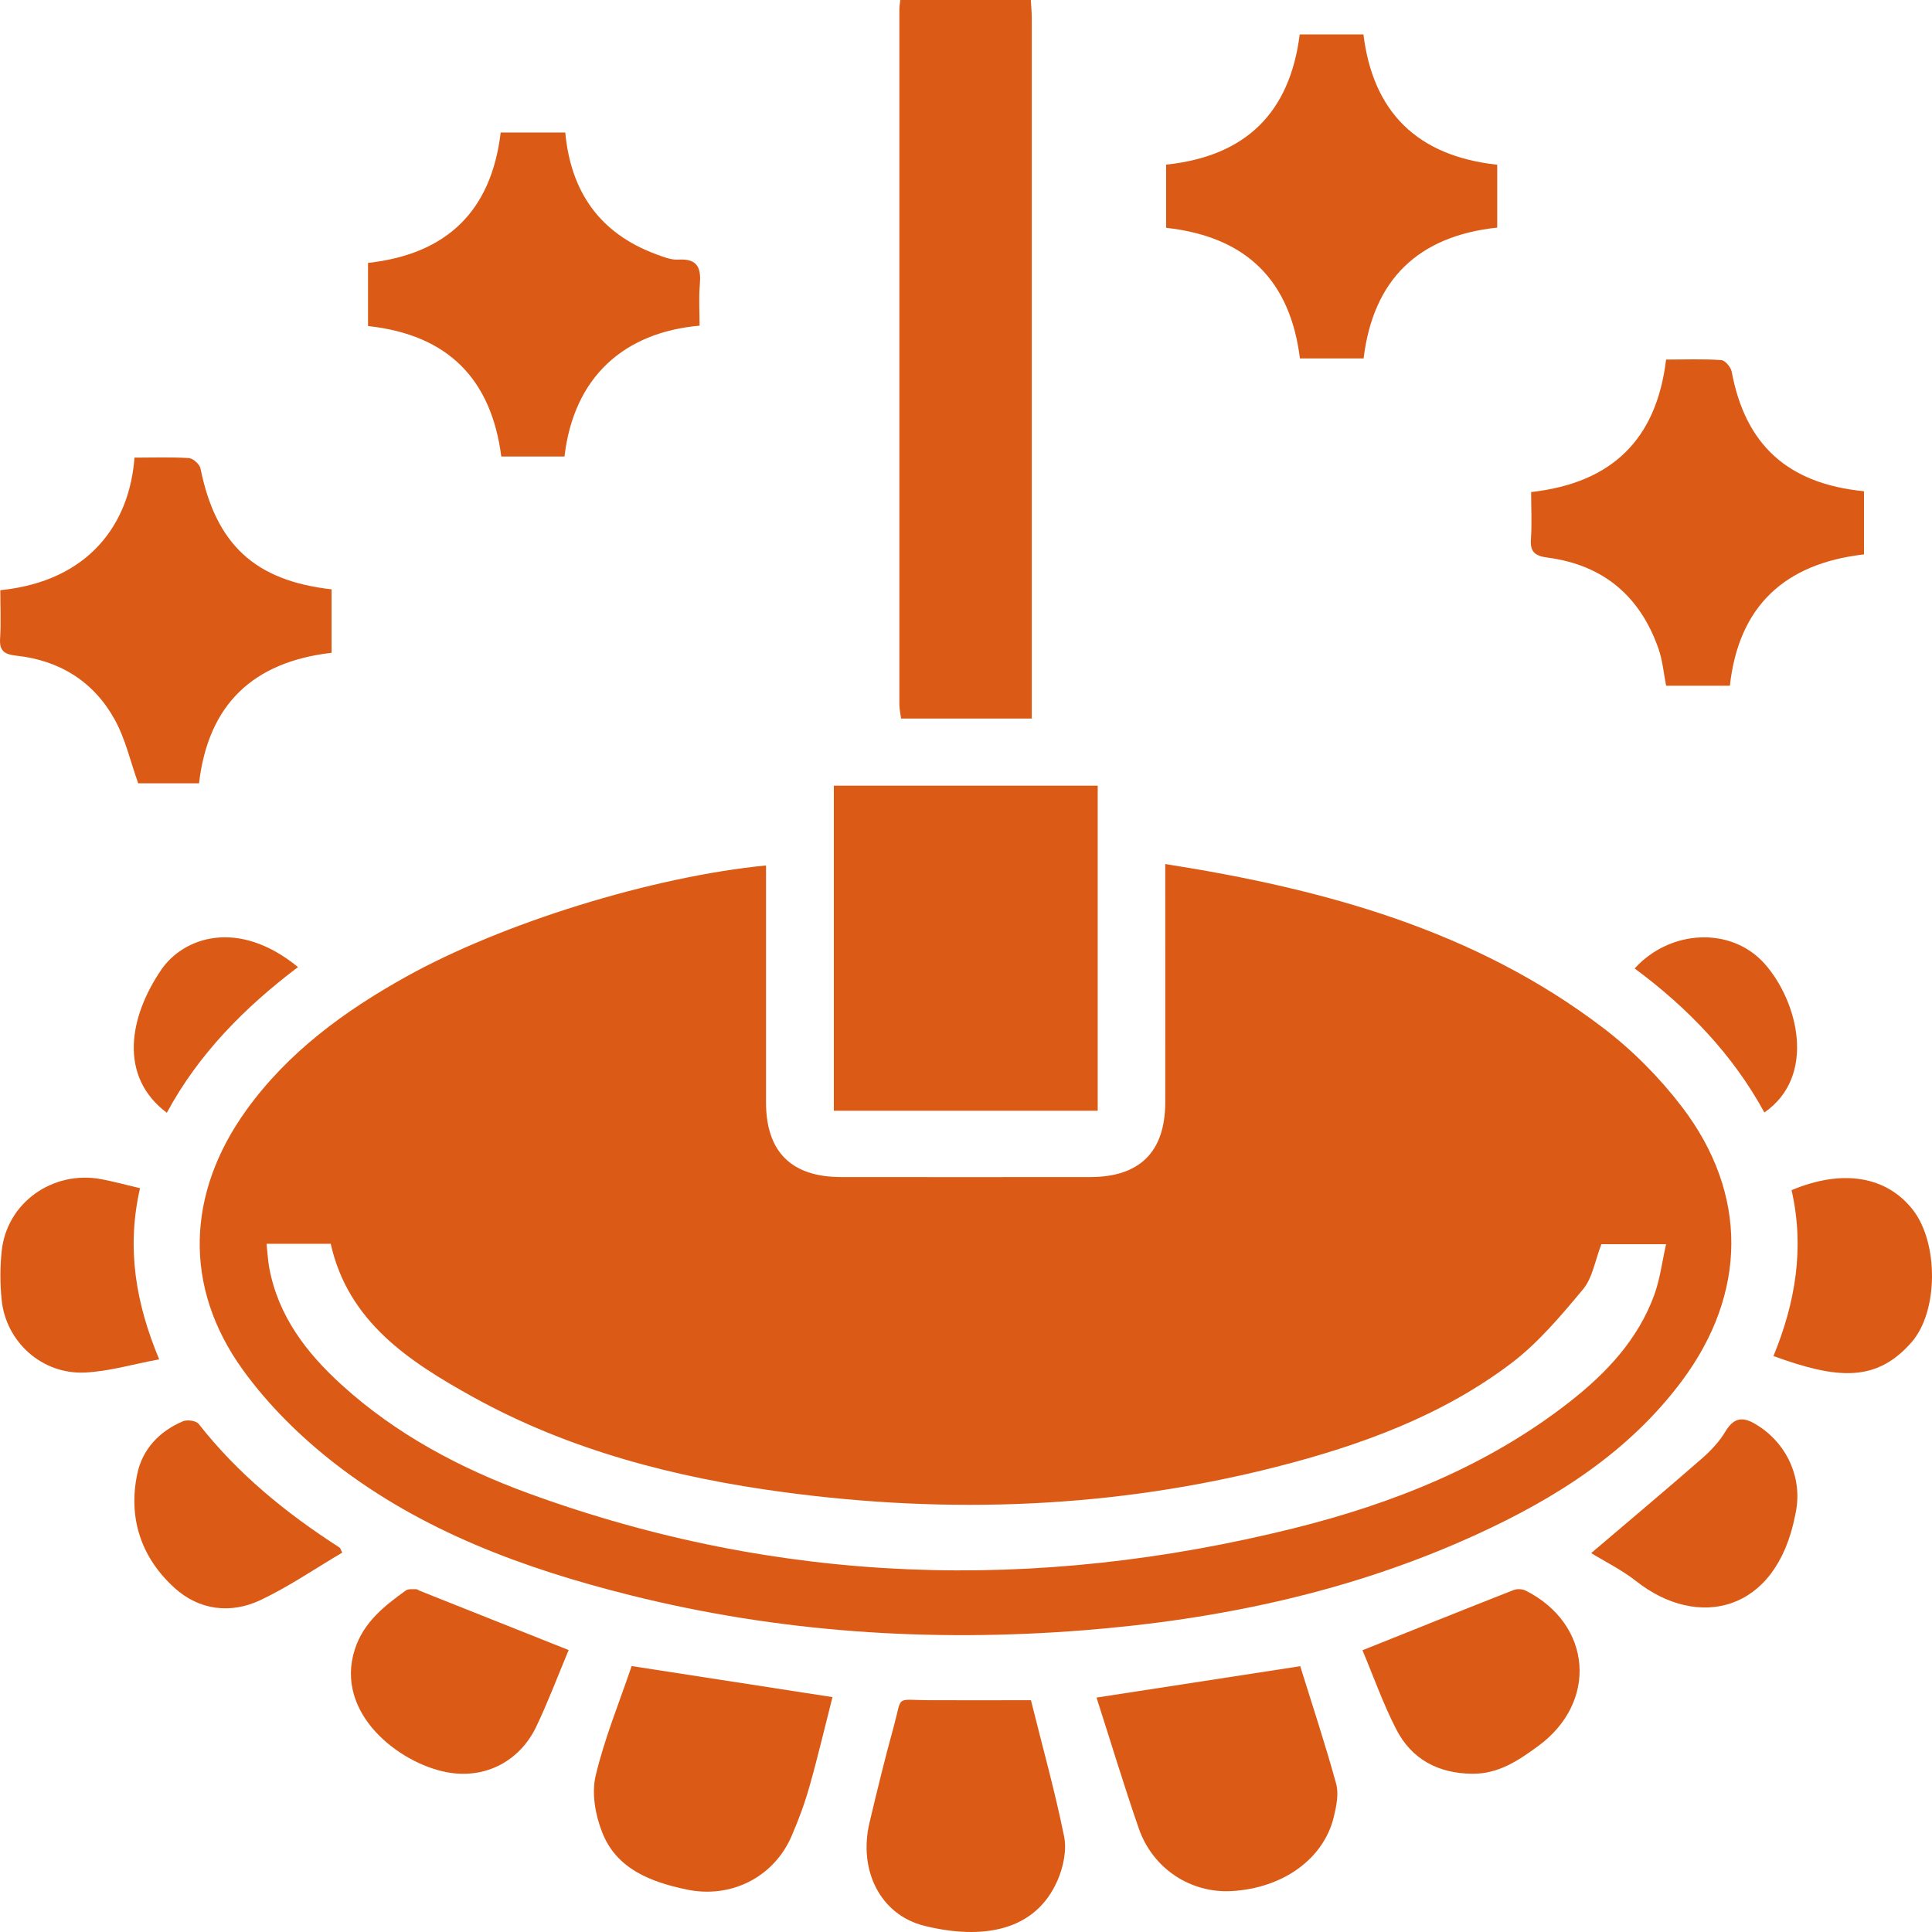 <svg width="45" height="45" viewBox="0 0 45 45" fill="none" xmlns="http://www.w3.org/2000/svg">
<path d="M24.01 0C24.018 0.146 24.032 0.291 24.032 0.437C24.032 5.702 24.032 10.967 24.032 16.233C24.032 16.391 24.032 16.549 24.032 16.736H20.988C20.974 16.628 20.948 16.518 20.948 16.407C20.947 11.011 20.947 5.613 20.948 0.217C20.948 0.145 20.962 0.072 20.97 0C21.984 0 22.996 0 24.01 0V0Z" fill="#db5b16"/>
<path d="M27.141 20.125C30.857 20.708 34.361 21.671 37.342 23.943C38.028 24.466 38.657 25.101 39.178 25.784C40.722 27.808 40.697 30.121 39.174 32.165C37.942 33.817 36.247 34.893 34.393 35.741C31.485 37.073 28.399 37.724 25.217 37.974C21.656 38.253 18.136 38.021 14.67 37.153C12.201 36.535 9.832 35.662 7.813 34.099C7.006 33.474 6.248 32.727 5.655 31.904C4.263 29.975 4.345 27.787 5.741 25.852C6.71 24.509 8.016 23.553 9.454 22.752C11.703 21.499 15.18 20.42 17.842 20.158V20.625C17.842 22.307 17.842 23.991 17.842 25.673C17.842 26.825 18.43 27.414 19.587 27.416C21.523 27.418 23.459 27.418 25.396 27.416C26.551 27.414 27.14 26.825 27.141 25.673C27.143 24.004 27.141 22.337 27.141 20.668C27.141 20.509 27.141 20.351 27.141 20.125ZM6.208 28.968C6.233 29.195 6.241 29.369 6.273 29.539C6.483 30.656 7.138 31.512 7.961 32.259C9.227 33.408 10.718 34.201 12.316 34.785C18.164 36.919 24.114 37.093 30.133 35.597C32.456 35.018 34.655 34.141 36.555 32.656C37.415 31.984 38.153 31.2 38.531 30.161C38.666 29.79 38.713 29.39 38.806 28.98H37.299C37.151 29.364 37.093 29.764 36.872 30.03C36.358 30.646 35.827 31.28 35.191 31.76C33.575 32.98 31.688 33.666 29.733 34.165C25.951 35.13 22.117 35.273 18.258 34.756C15.723 34.416 13.265 33.783 11.018 32.539C9.528 31.713 8.11 30.788 7.703 28.97H6.209L6.208 28.968Z" fill="#db5b16"/>
<path d="M19.422 18.3H25.568V25.871H19.422V18.3Z" fill="#db5b16"/>
<path d="M3.133 10.659C3.573 10.659 3.989 10.643 4.401 10.67C4.5 10.677 4.651 10.815 4.67 10.913C5.029 12.678 5.93 13.524 7.723 13.727V15.205C5.891 15.417 4.849 16.41 4.636 18.245H3.219C3.032 17.721 2.918 17.201 2.668 16.753C2.183 15.879 1.393 15.381 0.379 15.272C0.106 15.242 -0.016 15.164 0.002 14.875C0.025 14.498 0.007 14.12 0.007 13.747C2.085 13.537 3.022 12.186 3.132 10.658L3.133 10.659Z" fill="#db5b16"/>
<path d="M38.807 8.375C39.235 8.375 39.664 8.358 40.09 8.387C40.181 8.393 40.316 8.552 40.335 8.659C40.652 10.355 41.63 11.265 43.416 11.442V12.913C41.549 13.128 40.497 14.134 40.292 15.972H38.807C38.749 15.677 38.725 15.384 38.631 15.115C38.209 13.902 37.362 13.164 36.055 12.989C35.762 12.95 35.637 12.867 35.658 12.561C35.683 12.199 35.663 11.835 35.663 11.461C37.548 11.25 38.583 10.233 38.806 8.375H38.807Z" fill="#db5b16"/>
<path d="M27.161 5.305V3.835C29.015 3.64 30.042 2.629 30.273 0.801H31.757C31.977 2.59 32.989 3.632 34.873 3.837V5.301C33.031 5.499 31.985 6.51 31.761 8.349H30.278C30.053 6.551 29.052 5.515 27.161 5.306V5.305Z" fill="#db5b16"/>
<path d="M16.295 7.585C14.533 7.743 13.365 8.779 13.148 10.633H11.676C11.444 8.846 10.454 7.8 8.572 7.594V6.124C10.407 5.919 11.443 4.919 11.662 3.086H13.166C13.295 4.458 13.959 5.432 15.282 5.922C15.448 5.983 15.63 6.057 15.798 6.047C16.268 6.017 16.332 6.261 16.3 6.639C16.273 6.954 16.295 7.274 16.295 7.585Z" fill="#db5b16"/>
<path d="M14.713 38.806C16.3 39.051 17.808 39.285 19.39 39.529C19.216 40.212 19.051 40.916 18.854 41.611C18.743 42.004 18.6 42.391 18.437 42.767C18.025 43.722 17.029 44.228 15.995 44.011C15.155 43.835 14.36 43.532 14.026 42.679C13.867 42.277 13.777 41.772 13.873 41.363C14.08 40.488 14.428 39.646 14.713 38.804V38.806Z" fill="#db5b16"/>
<path d="M25.54 39.54C27.173 39.289 28.681 39.055 30.285 38.809C30.564 39.708 30.867 40.619 31.121 41.545C31.187 41.783 31.127 42.072 31.066 42.323C30.827 43.303 29.878 43.98 28.686 44.047C27.734 44.1 26.853 43.528 26.526 42.592C26.178 41.589 25.872 40.571 25.54 39.54Z" fill="#db5b16"/>
<path d="M24.013 39.602C24.279 40.674 24.571 41.716 24.785 42.773C24.85 43.093 24.768 43.483 24.635 43.791C24.118 44.991 22.874 45.187 21.534 44.857C20.5 44.602 19.988 43.558 20.254 42.446C20.433 41.693 20.616 40.941 20.822 40.195C21.02 39.474 20.841 39.597 21.633 39.601C22.405 39.605 23.177 39.601 24.011 39.601L24.013 39.602Z" fill="#db5b16"/>
<path d="M31.735 38.437C32.949 37.952 34.1 37.488 35.255 37.035C35.336 37.003 35.461 37.01 35.539 37.05C37.086 37.834 37.224 39.65 35.823 40.672C35.365 41.007 34.905 41.318 34.297 41.314C33.495 41.308 32.877 40.974 32.52 40.277C32.214 39.682 31.991 39.046 31.735 38.439V38.437Z" fill="#db5b16"/>
<path d="M13.245 38.433C12.997 39.027 12.77 39.629 12.495 40.208C12.114 41.013 11.309 41.45 10.405 41.278C9.293 41.068 7.787 39.906 8.264 38.418C8.467 37.788 8.946 37.41 9.451 37.046C9.51 37.003 9.614 37.018 9.696 37.016C9.722 37.016 9.749 37.041 9.776 37.052C10.915 37.505 12.052 37.958 13.245 38.433Z" fill="#db5b16"/>
<path d="M3.261 27.677C2.944 29.069 3.158 30.345 3.708 31.662C3.101 31.773 2.541 31.943 1.976 31.969C0.978 32.015 0.139 31.256 0.039 30.281C0 29.906 -0.001 29.519 0.039 29.144C0.154 28.016 1.226 27.252 2.364 27.466C2.652 27.52 2.936 27.6 3.262 27.676L3.261 27.677Z" fill="#db5b16"/>
<path d="M41.729 27.721C42.921 27.222 43.94 27.395 44.554 28.179C45.155 28.948 45.154 30.548 44.52 31.268C43.701 32.199 42.796 32.128 41.307 31.585C41.817 30.346 42.036 29.07 41.729 27.721Z" fill="#db5b16"/>
<path d="M7.971 36.164C7.341 36.535 6.731 36.954 6.07 37.268C5.372 37.599 4.637 37.504 4.068 36.988C3.286 36.28 2.98 35.358 3.198 34.325C3.319 33.755 3.709 33.338 4.261 33.104C4.359 33.061 4.57 33.091 4.627 33.165C5.538 34.328 6.666 35.247 7.907 36.044C7.928 36.058 7.935 36.093 7.971 36.164Z" fill="#db5b16"/>
<path d="M37.06 36.176C37.941 35.427 38.796 34.708 39.639 33.973C39.849 33.79 40.049 33.577 40.189 33.341C40.425 32.944 40.678 33.026 40.985 33.231C41.657 33.679 41.99 34.474 41.821 35.255C41.818 35.269 41.815 35.284 41.812 35.299C41.367 37.569 39.543 37.957 38.113 36.831C37.78 36.568 37.388 36.376 37.063 36.175L37.06 36.176Z" fill="#db5b16"/>
<path d="M3.886 25.919C2.755 25.069 3.008 23.685 3.755 22.589C4.269 21.835 5.541 21.379 6.941 22.525C5.699 23.465 4.623 24.549 3.886 25.919Z" fill="#db5b16"/>
<path d="M41.096 25.912C40.358 24.56 39.312 23.474 38.074 22.557C38.902 21.647 40.329 21.574 41.106 22.453C41.878 23.326 42.319 25.063 41.096 25.912Z" fill="#db5b16"/>
</svg>